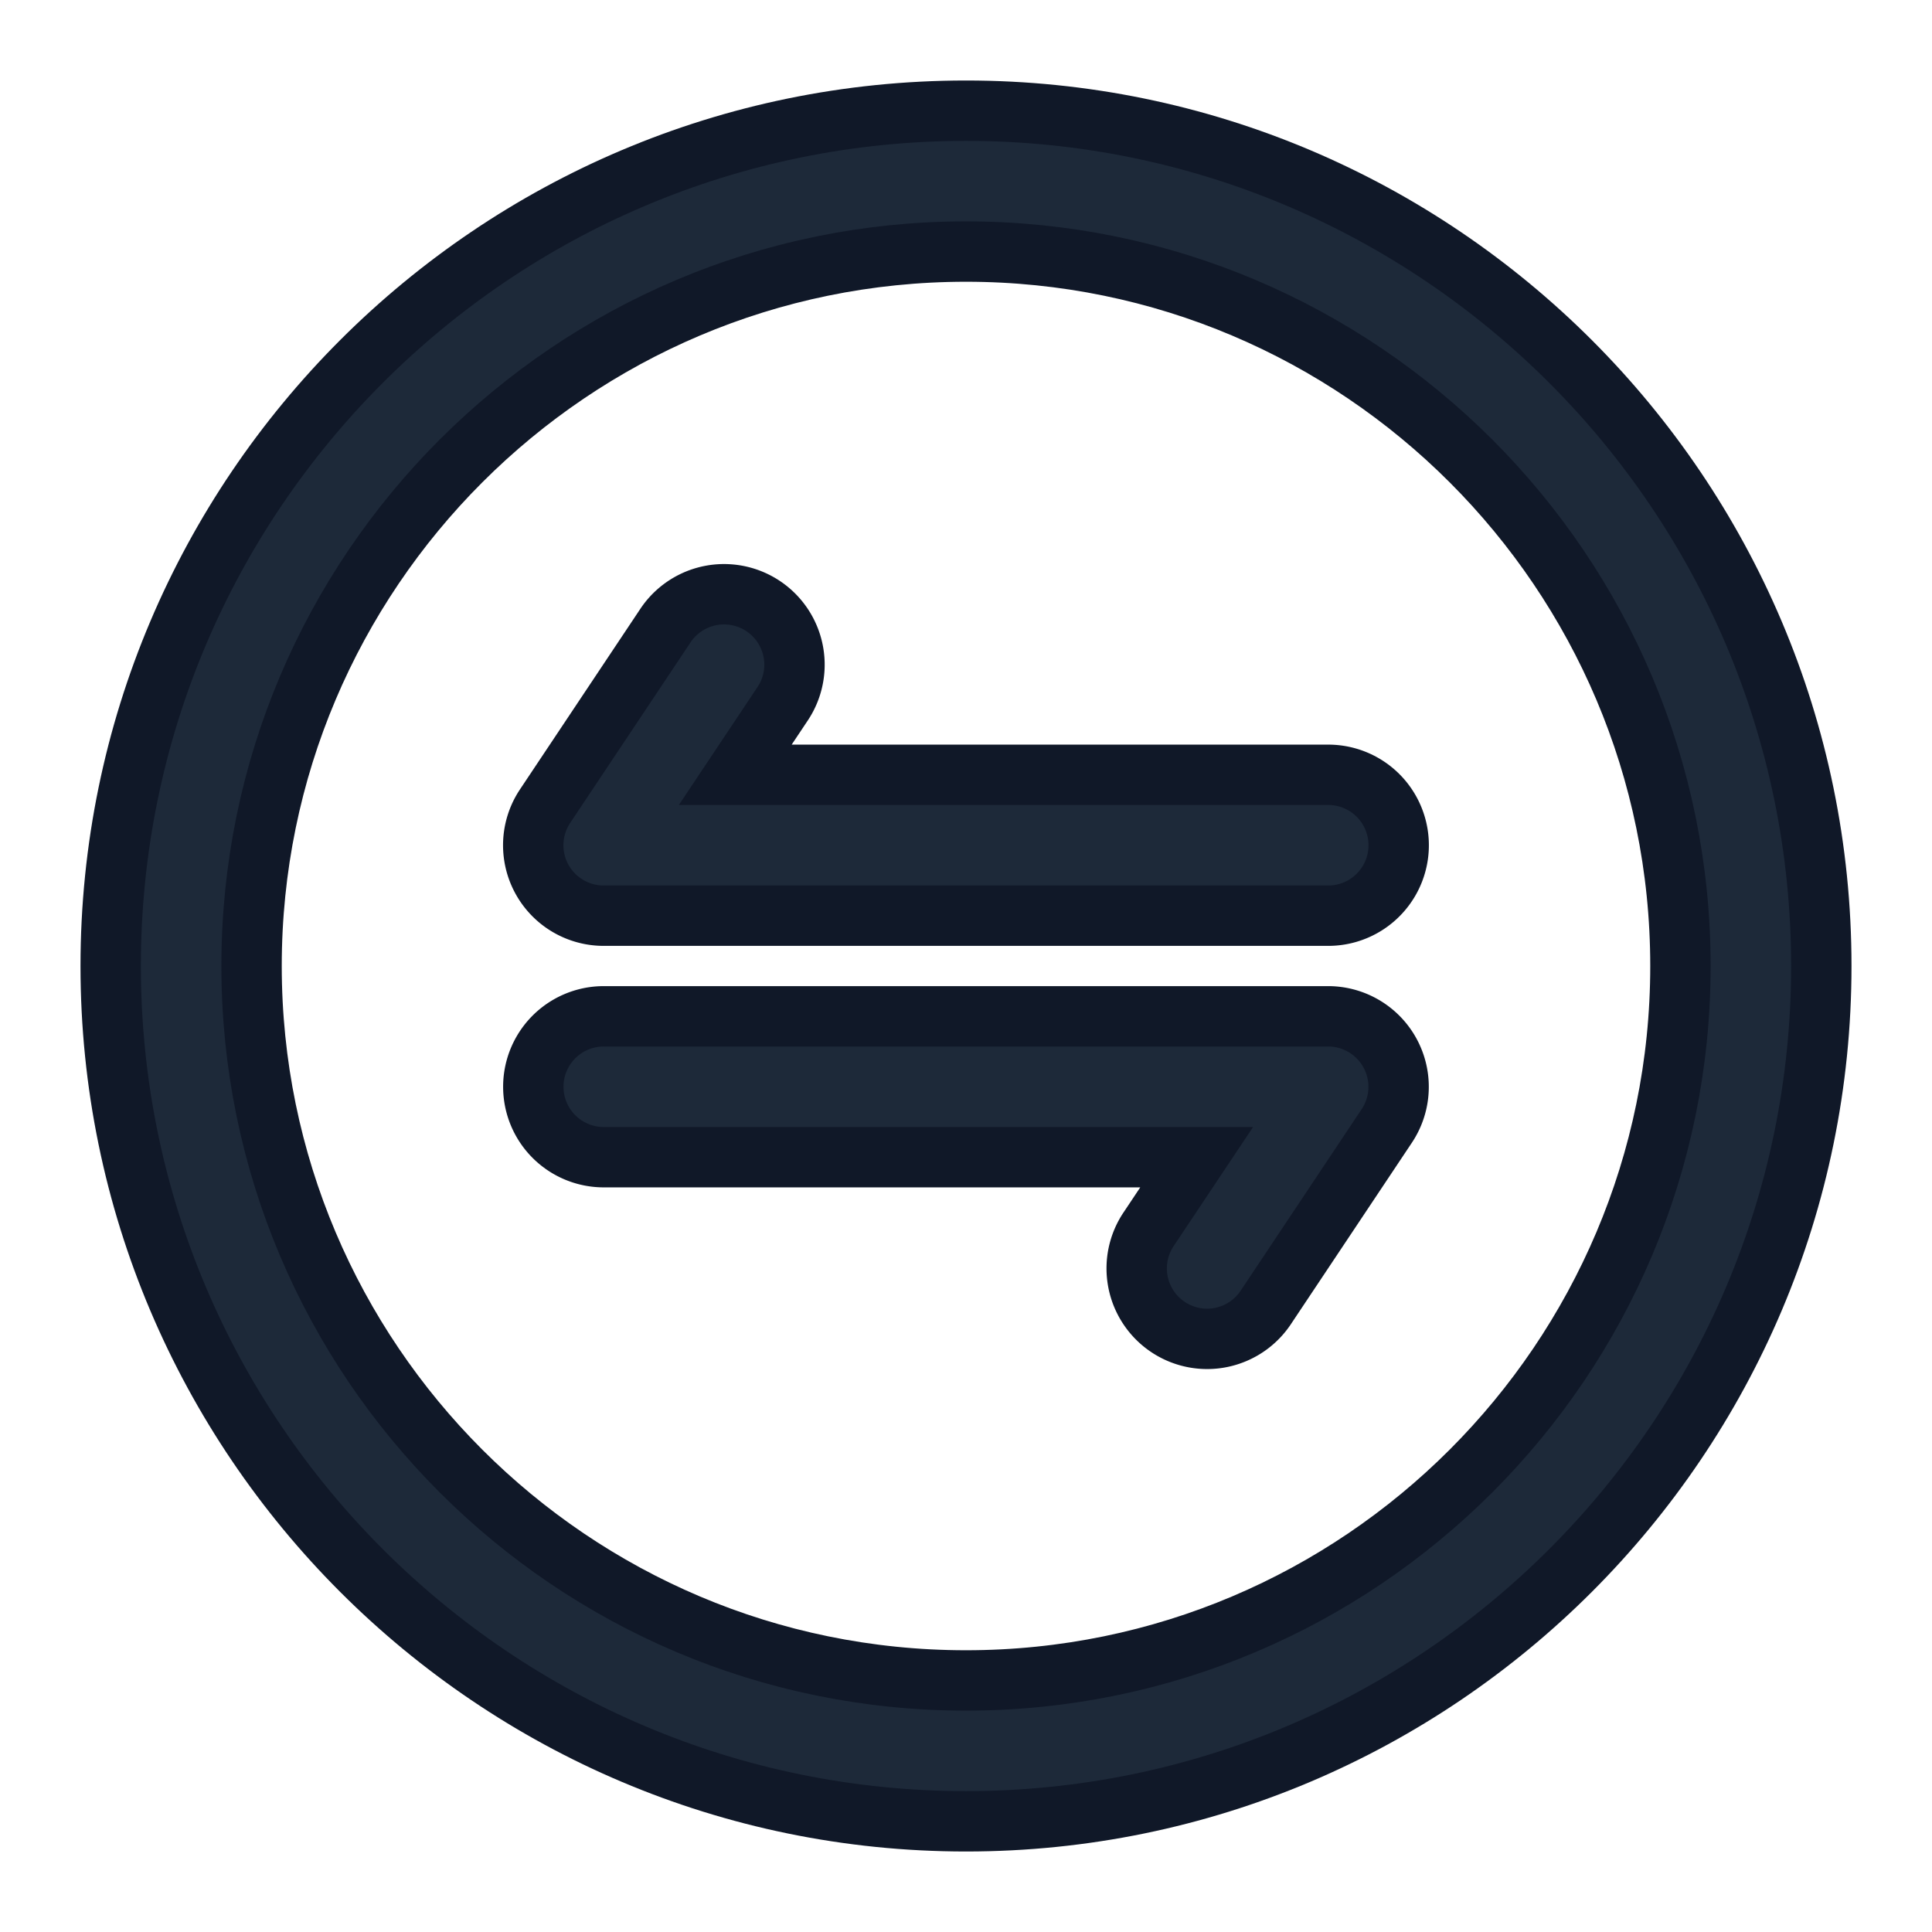<svg width="24" height="24" viewBox="0 0 24 24" fill="none" stroke="#101828" xmlns="http://www.w3.org/2000/svg">
    <g clip-path="url(#nk25n7hrza)">
        <g clip-path="url(#hlzgro0ueb)" fill="#1D2939">
            <path d="M12 22.5c5.79 0 10.5-4.71 10.5-10.5S17.79 1.5 12 1.5 1.5 6.21 1.5 12 6.21 22.5 12 22.5zM12 3c4.965 0 9 4.035 9 9s-4.035 9-9 9-9-4.035-9-9 4.035-9 9-9z"/>
            <path d="M7.5 11.25h9a.75.75 0 1 0 0-1.5H8.9l.723-1.084a.75.75 0 0 0-1.248-.832l-1.5 2.25A.75.75 0 0 0 7.5 11.25zM7.5 14.25h7.599l-.723 1.084a.75.75 0 1 0 1.248.832l1.5-2.25a.751.751 0 0 0-.624-1.166h-9a.75.75 0 0 0 0 1.5z"/>
            <path d="M12 22.5c5.79 0 10.5-4.71 10.5-10.5S17.79 1.5 12 1.5 1.5 6.21 1.5 12 6.21 22.5 12 22.5zM12 3c4.965 0 9 4.035 9 9s-4.035 9-9 9-9-4.035-9-9 4.035-9 9-9z" stroke="#101828" stroke-width=".5"/>
            <path d="M7.5 11.25h9a.75.75 0 1 0 0-1.5H8.9l.723-1.084a.75.75 0 0 0-1.248-.832l-1.5 2.25A.75.75 0 0 0 7.5 11.25zM7.5 14.25h7.599l-.723 1.084a.75.75 0 1 0 1.248.832l1.5-2.25a.751.751 0 0 0-.624-1.166h-9a.75.75 0 0 0 0 1.5z" stroke="#101828" stroke-width=".5"/>
        </g>
    </g>
    <defs>
        <clipPath id="nk25n7hrza">
            <path fill="#fff" d="M0 0h24v24H0z"/>
        </clipPath>
        <clipPath id="hlzgro0ueb">
            <path fill="#fff" d="M0 0h24v24H0z"/>
        </clipPath>
    </defs>
</svg>
